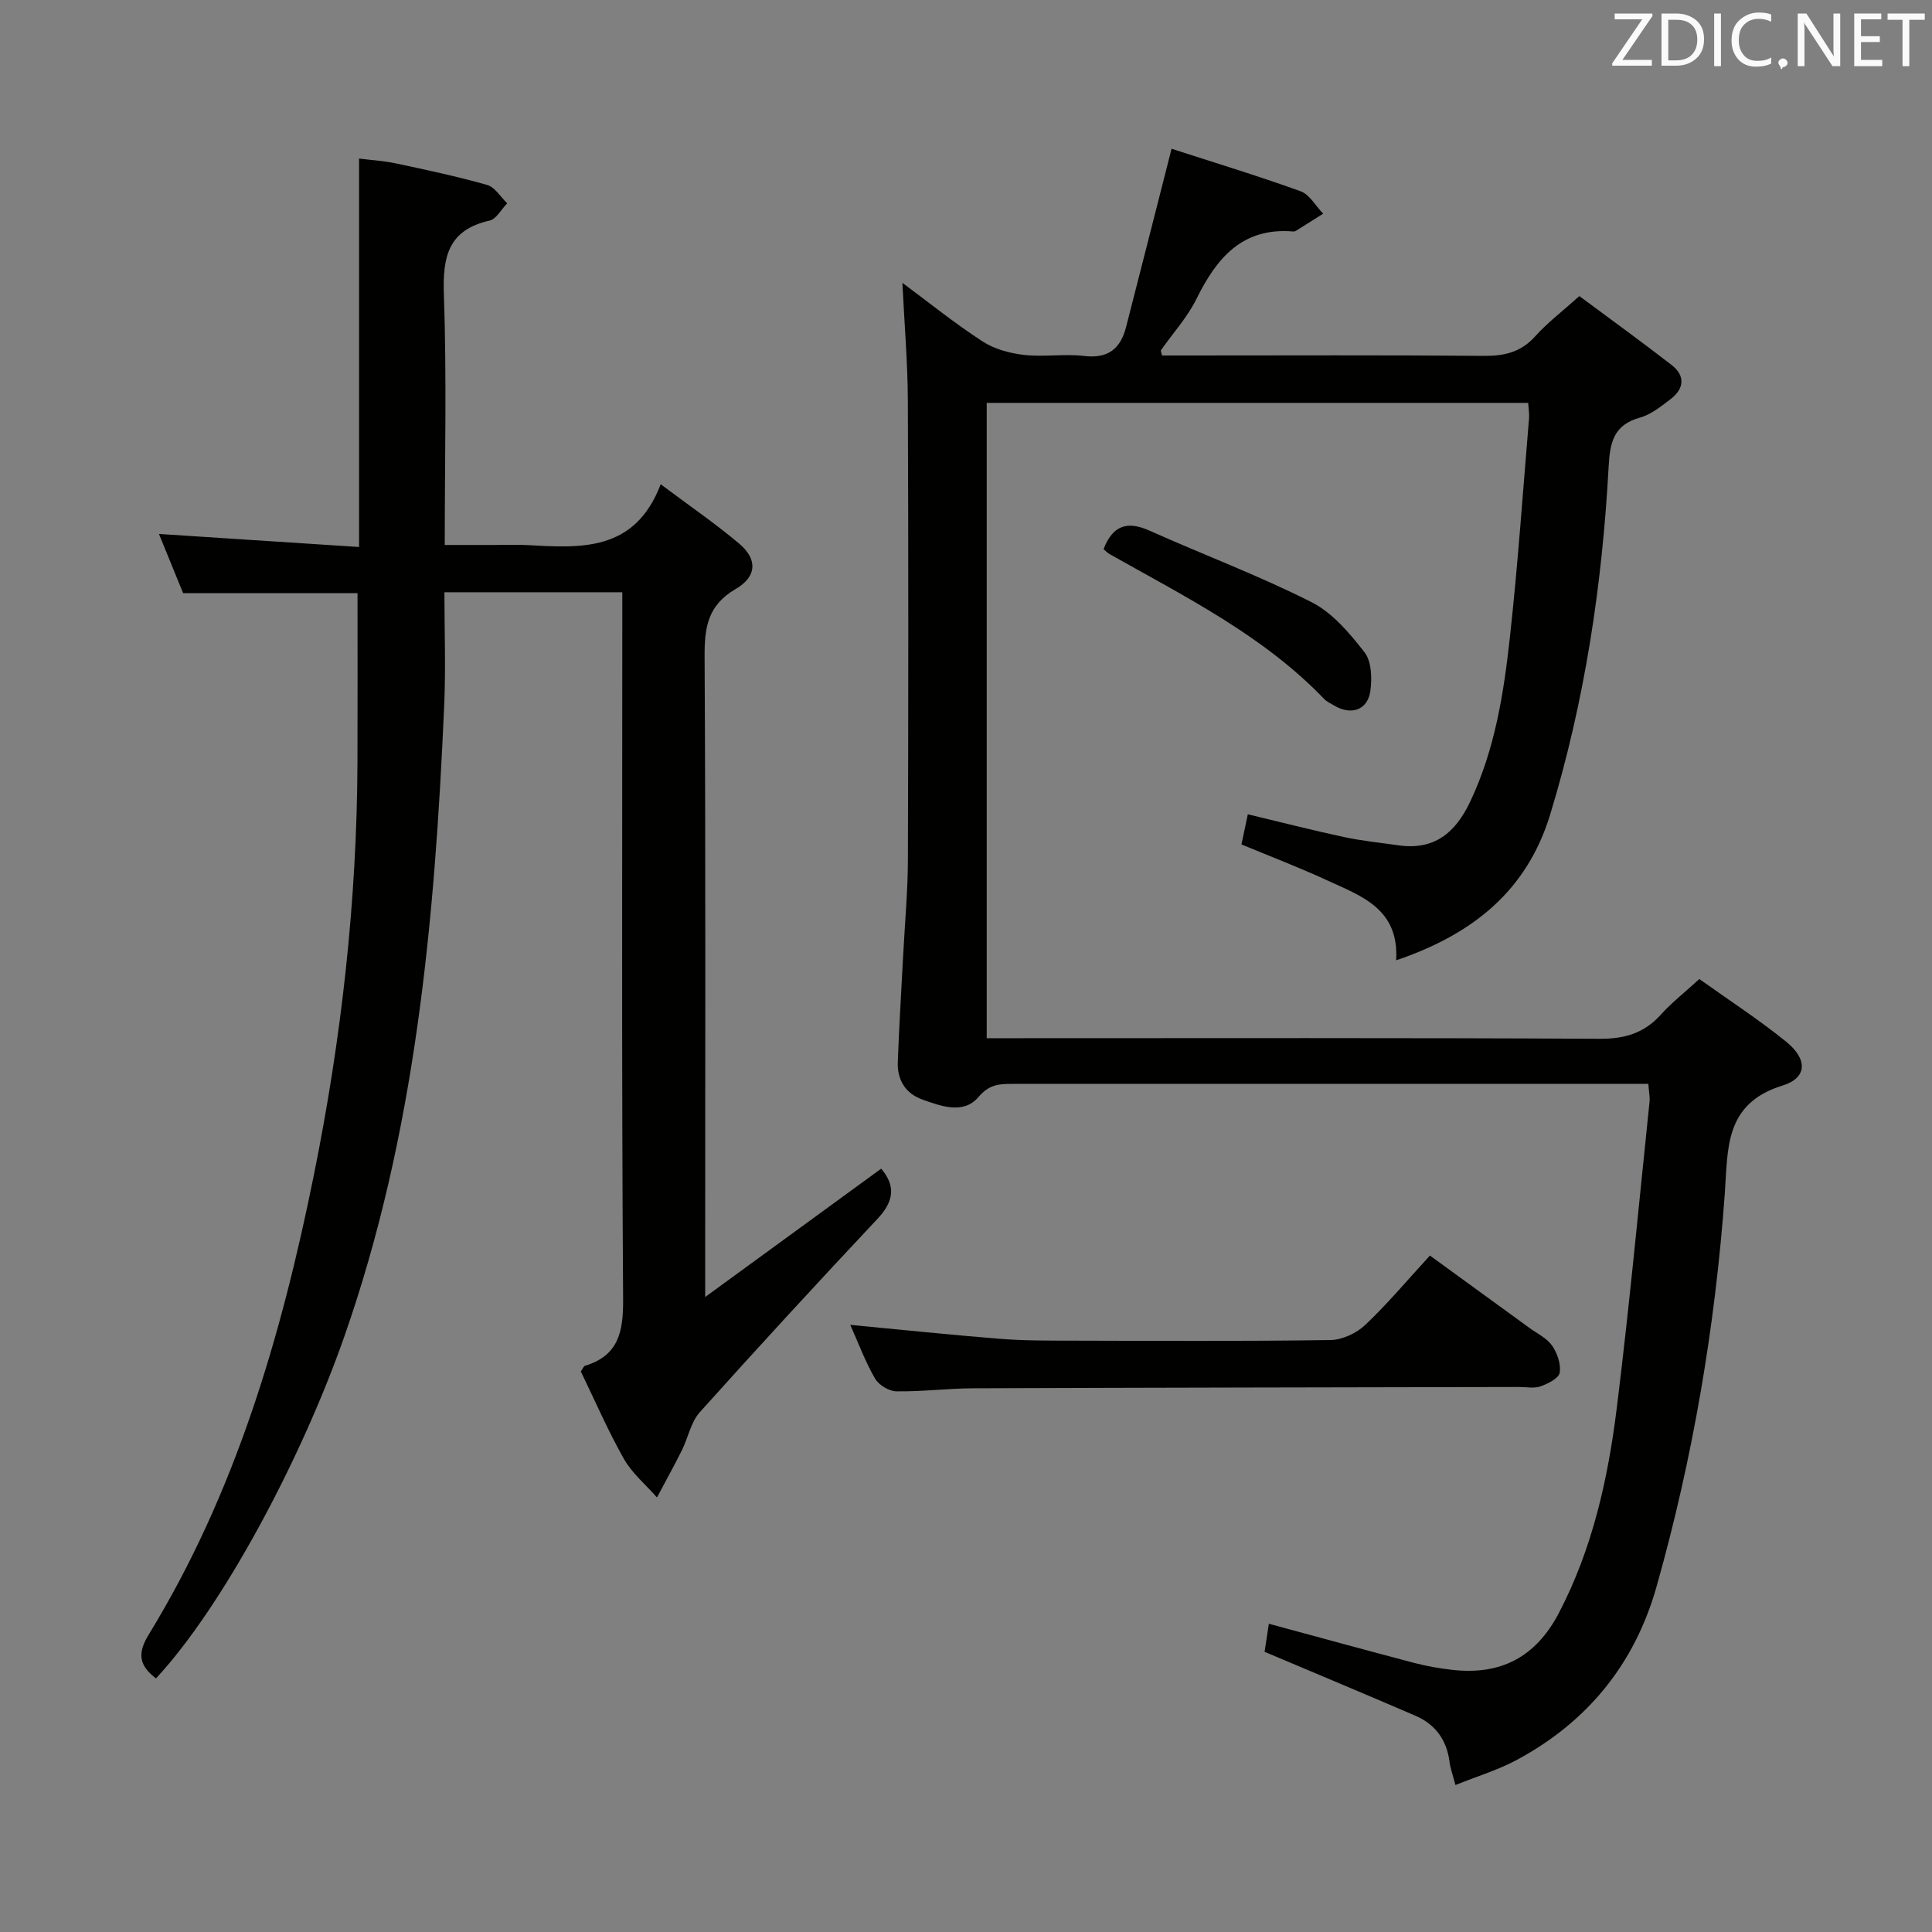 <svg enable-background="new 0 0 400 400" viewBox="0 0 400 400" xmlns="http://www.w3.org/2000/svg"><rect x="0" y="0" width="400" height="400" fill="#808080" stroke="none"/><path d="m341.27 224.41c-2.11 0-3.74 0-5.37 0-42.16 0-84.33 0-126.49 0-2.61 0-4.65.15-6.8 2.69-3.11 3.67-7.72 1.95-11.66.54-3.53-1.27-5.21-4.11-5.07-7.77.27-7.47.74-14.93 1.13-22.4.34-6.48.94-12.95.96-19.43.1-31.66.12-63.33-.01-94.99-.03-8.09-.73-16.18-1.13-24.49 5.36 3.97 10.76 8.33 16.55 12.1 2.46 1.61 5.66 2.48 8.63 2.82 4.11.47 8.37-.27 12.47.22 4.95.59 7.51-1.51 8.66-5.98 3.08-11.98 6.12-23.98 9.42-36.92 8.27 2.68 17.57 5.5 26.7 8.79 1.88.68 3.14 3.06 4.69 4.65-1.88 1.19-3.77 2.38-5.66 3.56-.13.08-.32.14-.48.13-10.6-.92-15.91 5.48-20.11 13.98-1.89 3.82-4.88 7.09-7.35 10.62-.06.08.06.29.24 1.07h5.15c20.5 0 41-.1 61.49.08 4.27.04 7.68-.78 10.64-4.07 2.53-2.82 5.61-5.15 9.12-8.31 6.39 4.75 12.82 9.4 19.09 14.26 2.89 2.24 2.62 4.92-.2 7.07-1.97 1.51-4.06 3.2-6.37 3.84-5.46 1.51-6.19 5.2-6.46 10.15-1.32 24.45-4.94 48.56-12.11 72.04-4.78 15.65-15.86 24.73-31.88 30.16.64-10.73-7.29-13.32-14.32-16.57-5.72-2.64-11.62-4.89-17.71-7.42.41-1.96.81-3.83 1.32-6.24 6.75 1.61 13.27 3.29 19.86 4.7 3.71.8 7.52 1.18 11.29 1.72 7.39 1.07 11.78-2.51 14.85-8.96 5.17-10.86 6.98-22.51 8.27-34.21 1.65-15.03 2.68-30.12 3.95-45.19.08-.96-.1-1.95-.18-3.24-37.39 0-74.61 0-112.1 0v131.54h5.88c40.33 0 80.66-.1 120.99.12 5.23.03 9.25-1.16 12.72-5.02 2.21-2.46 4.87-4.53 7.95-7.35 5.95 4.25 12.19 8.3 17.95 12.95 4.47 3.6 4.47 7.5-.75 9.11-12.05 3.73-11.26 13.09-11.93 22.36-1.99 27.58-6.6 54.72-14.12 81.34-4.53 16.04-14.28 28.01-28.9 35.89-3.9 2.1-8.23 3.4-12.74 5.22-.53-2.02-1.05-3.39-1.23-4.81-.58-4.54-2.95-7.77-7.09-9.55-10.19-4.39-20.43-8.67-31.2-13.22.23-1.54.54-3.58.88-5.81 10.36 2.8 20.22 5.51 30.1 8.11 2.56.67 5.2 1.13 7.83 1.43 10.09 1.16 17.34-2.63 22.12-11.77 6.95-13.3 10.17-27.76 11.99-42.46 2.61-21.08 4.58-42.25 6.78-63.38.1-.96-.12-1.95-.25-3.7z" fill="#010100"/><path d="m146 268.53c12.82-9.34 24.56-17.91 36.44-26.57 3 3.52 2.68 6.72-.74 10.36-12.42 13.22-24.71 26.57-36.82 40.07-1.86 2.07-2.41 5.28-3.71 7.89-1.64 3.29-3.43 6.5-5.15 9.75-2.33-2.65-5.17-5.01-6.87-8.02-3.33-5.9-6.03-12.16-8.9-18.07.46-.65.6-1.09.85-1.16 6.95-2.12 7.95-6.98 7.91-13.73-.32-46.66-.17-93.33-.17-140 0-1.99 0-3.98 0-6.43-12.14 0-24.03 0-36.83 0 0 7.74.3 15.67-.05 23.57-1.95 44.39-5.88 88.44-20.78 130.83-8.92 25.36-25.13 55.69-38.89 70.48-3.34-2.58-4.01-4.99-1.51-9.06 17.95-29.31 27.44-61.69 34.19-95.1 5.72-28.28 8.93-56.76 9.04-85.6.04-11.62.01-23.23.01-34.94-11.51 0-23.56 0-36.11 0-1.52-3.72-3.26-7.99-5-12.25 13.98.91 27.65 1.8 41.43 2.7 0-27.13 0-53.35 0-80.42 2.33.3 5.04.45 7.66 1.01 6.33 1.34 12.66 2.69 18.88 4.46 1.61.46 2.76 2.49 4.13 3.79-1.21 1.23-2.24 3.26-3.65 3.58-8.55 1.93-9.74 7.47-9.46 15.3.6 16.97.18 33.98.18 51.86h10.45c2.17 0 4.34-.1 6.5.02 11.16.61 22.39 1.49 27.76-12.59 6.1 4.57 11.41 8.2 16.29 12.33 3.74 3.16 3.68 6.77-.77 9.36-5.86 3.41-6.46 8.04-6.43 14.07.23 41.83.12 83.66.12 125.5z" fill="#010100"/><path d="m176.04 274.3c10.59 1 20.79 2.08 31.01 2.89 4.96.39 9.97.37 14.95.38 17.83.04 35.67.14 53.49-.13 2.44-.04 5.38-1.43 7.19-3.15 4.58-4.33 8.64-9.19 13.37-14.34 6.95 5.05 13.78 10 20.59 14.97 1.61 1.18 3.6 2.11 4.69 3.66 1.08 1.55 1.88 3.85 1.59 5.62-.19 1.16-2.42 2.28-3.95 2.82-1.33.48-2.96.14-4.46.14-37.66.08-75.32.13-112.98.27-5.31.02-10.63.71-15.94.63-1.52-.02-3.64-1.3-4.41-2.63-1.99-3.41-3.38-7.18-5.14-11.13z" fill="#010100"/><path d="m228.48 113.7c1.91-4.98 4.95-5.88 9.48-3.85 11.17 4.99 22.66 9.31 33.56 14.81 4.34 2.19 7.91 6.43 10.99 10.39 1.46 1.88 1.57 5.38 1.21 8-.56 3.98-3.98 5.12-7.5 3.02-.71-.42-1.52-.78-2.08-1.37-12.65-13.17-28.79-21.15-44.37-29.96-.43-.23-.78-.61-1.29-1.04z" fill="#010100"/><g fill="#fafafb"><path d="m342.2 3.2-6.3 9.2h6.1v1.2h-8.2v-.5l6.2-9.1h-5.7v-1.2h7.8v.4z"/><path d="m344 13.7v-10.9h3.1c1.6 0 3 .5 4.1 1.4 1.1 1 1.6 2.2 1.6 3.9s-.5 3-1.6 4-2.5 1.5-4.2 1.5h-3zm1.4-9.6v8.4h1.6c1.4 0 2.5-.4 3.2-1.1.8-.8 1.2-1.8 1.2-3.2s-.4-2.4-1.2-3.1-1.8-1-3.1-1z"/><path d="m356.3 2.8v10.9h-1.4v-10.9z"/><path d="m366.6 13.2c-.8.4-1.8.6-3 .6-1.6 0-2.8-.5-3.7-1.5s-1.4-2.3-1.4-3.9c0-1.7.5-3.2 1.6-4.2s2.4-1.6 4-1.6c1 0 1.9.1 2.6.4v1.5c-.8-.4-1.6-.6-2.6-.6-1.2 0-2.2.4-3 1.2s-1.1 1.9-1.1 3.3c0 1.3.4 2.3 1.1 3.1s1.6 1.1 2.8 1.1c1.1 0 2-.2 2.8-.7v1.3z"/><path d="m368.2 13c0-.3.1-.5.3-.6.2-.2.4-.3.6-.3.3 0 .5.1.7.3s.3.4.3.6-.1.5-.3.6c-.2.2-.4.3-.7.3-.3 1-.5-.1-.6-.3-.2-.2-.3-.4-.3-.6z"/><path d="m381.1 13.7h-1.7l-5.5-8.4c-.2-.2-.3-.5-.4-.7 0 .2.1.8.1 1.5v7.6h-1.4v-10.9h1.8l5.3 8.3c.3.4.4.6.4.8 0-.3-.1-.8-.1-1.6v-7.5h1.4v10.9z"/><path d="m389.7 13.7h-5.8v-10.9h5.6v1.2h-4.2v3.5h3.9v1.2h-3.9v3.7h4.4z"/><path d="m398.4 4.1h-3.1v9.6h-1.4v-9.6h-3.1v-1.3h7.7v1.3z"/></g></svg>